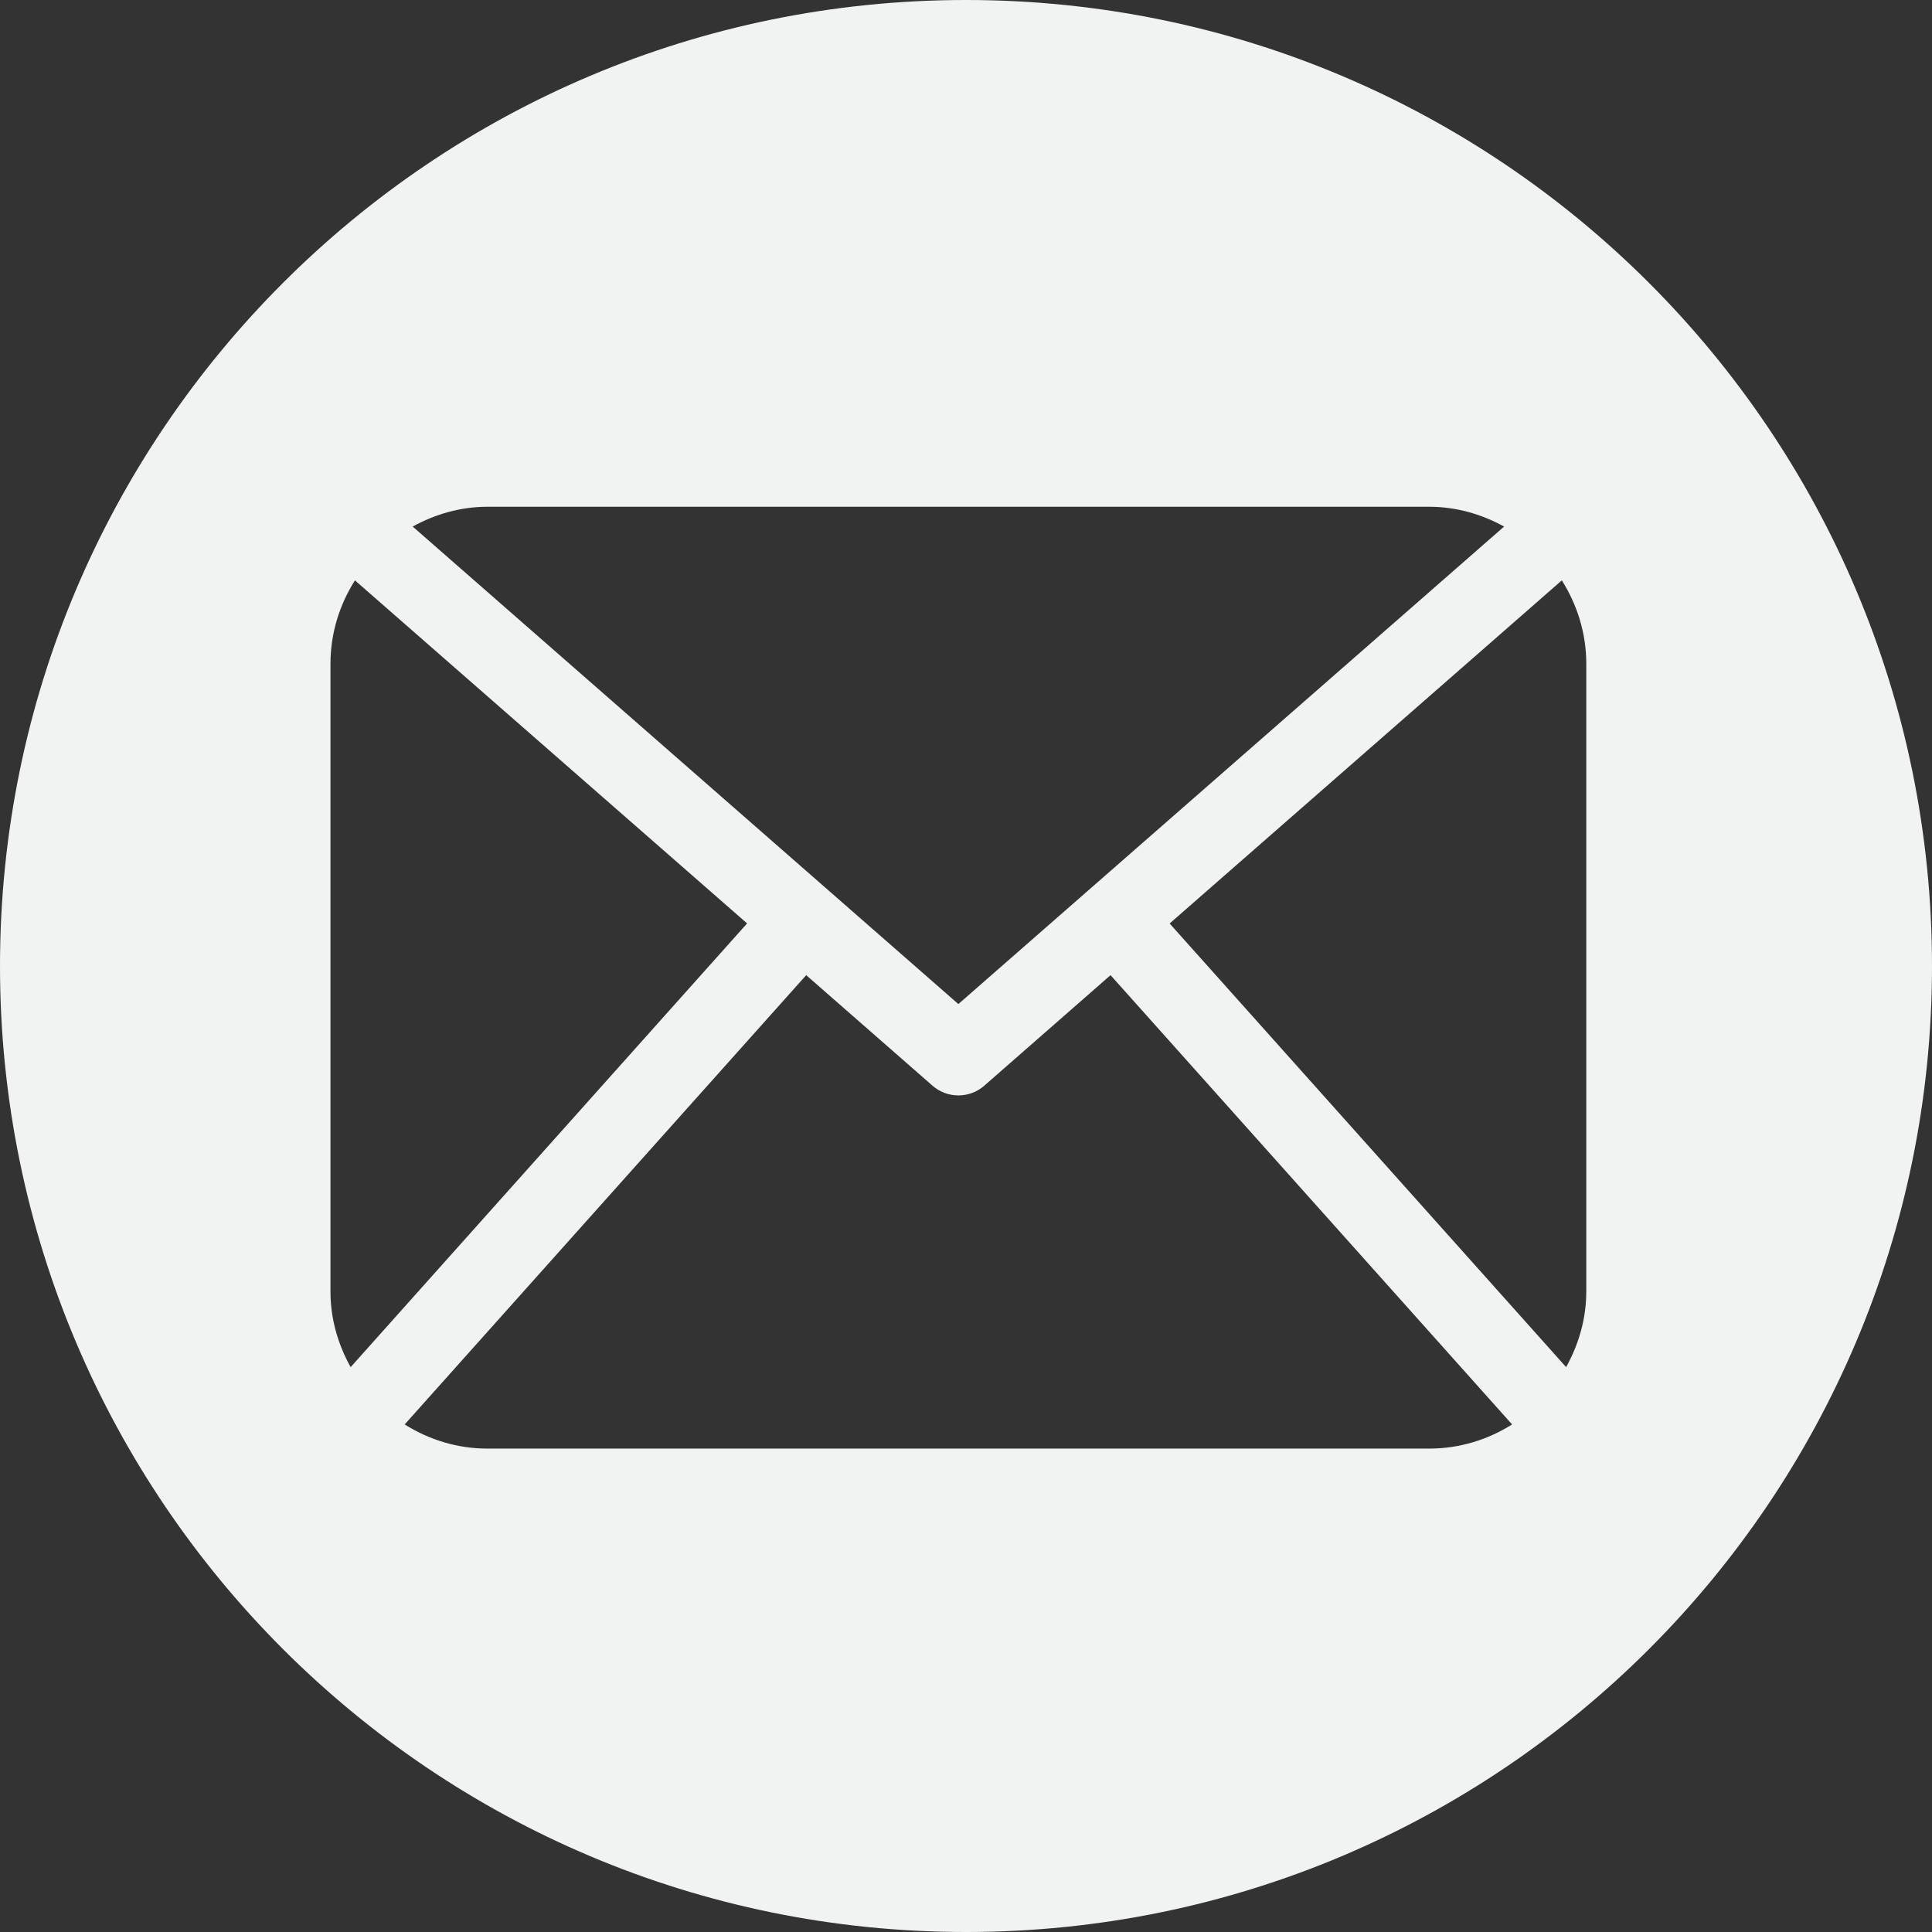 <?xml version="1.0" encoding="utf-8"?>
<!-- Generator: Adobe Illustrator 16.0.0, SVG Export Plug-In . SVG Version: 6.00 Build 0)  -->
<!DOCTYPE svg PUBLIC "-//W3C//DTD SVG 1.1//EN" "http://www.w3.org/Graphics/SVG/1.1/DTD/svg11.dtd">
<svg version="1.1" id="Layer_1" xmlns="http://www.w3.org/2000/svg" xmlns:xlink="http://www.w3.org/1999/xlink" x="0px" y="0px"
	 width="100px" height="100px" viewBox="0 0 100 100" enable-background="new 0 0 100 100" xml:space="preserve">
<rect x="0" y="0" width="100" height="100" fill="#333333" stroke="none"/>
<path fill="#F1F2F2" d="M50,0C22.386,0,0,22.386,0,50s22.386,50,50,50s50-22.386,50-50S77.614,0,50,0z M25.23,26.23h48.75
	c1.408,0,2.713,0.389,3.873,1.024L49.605,51.97L21.36,27.254C22.515,26.619,23.82,26.23,25.23,26.23z M17.105,66.854V34.355
	c0-1.591,0.476-3.063,1.266-4.316L38.67,47.796L18.149,70.763C17.504,69.602,17.105,68.28,17.105,66.854z M73.98,74.979H25.23
	c-1.578,0-3.038-0.468-4.284-1.25l20.783-23.255l6.541,5.724c0.382,0.334,0.858,0.5,1.336,0.5s0.954-0.166,1.337-0.5l6.539-5.724
	l20.784,23.255C77.021,74.512,75.56,74.979,73.98,74.979z M82.105,66.854c0,1.426-0.4,2.747-1.043,3.908L60.54,47.8l20.3-17.761
	c0.789,1.253,1.266,2.726,1.266,4.316V66.854z"/>
</svg>
